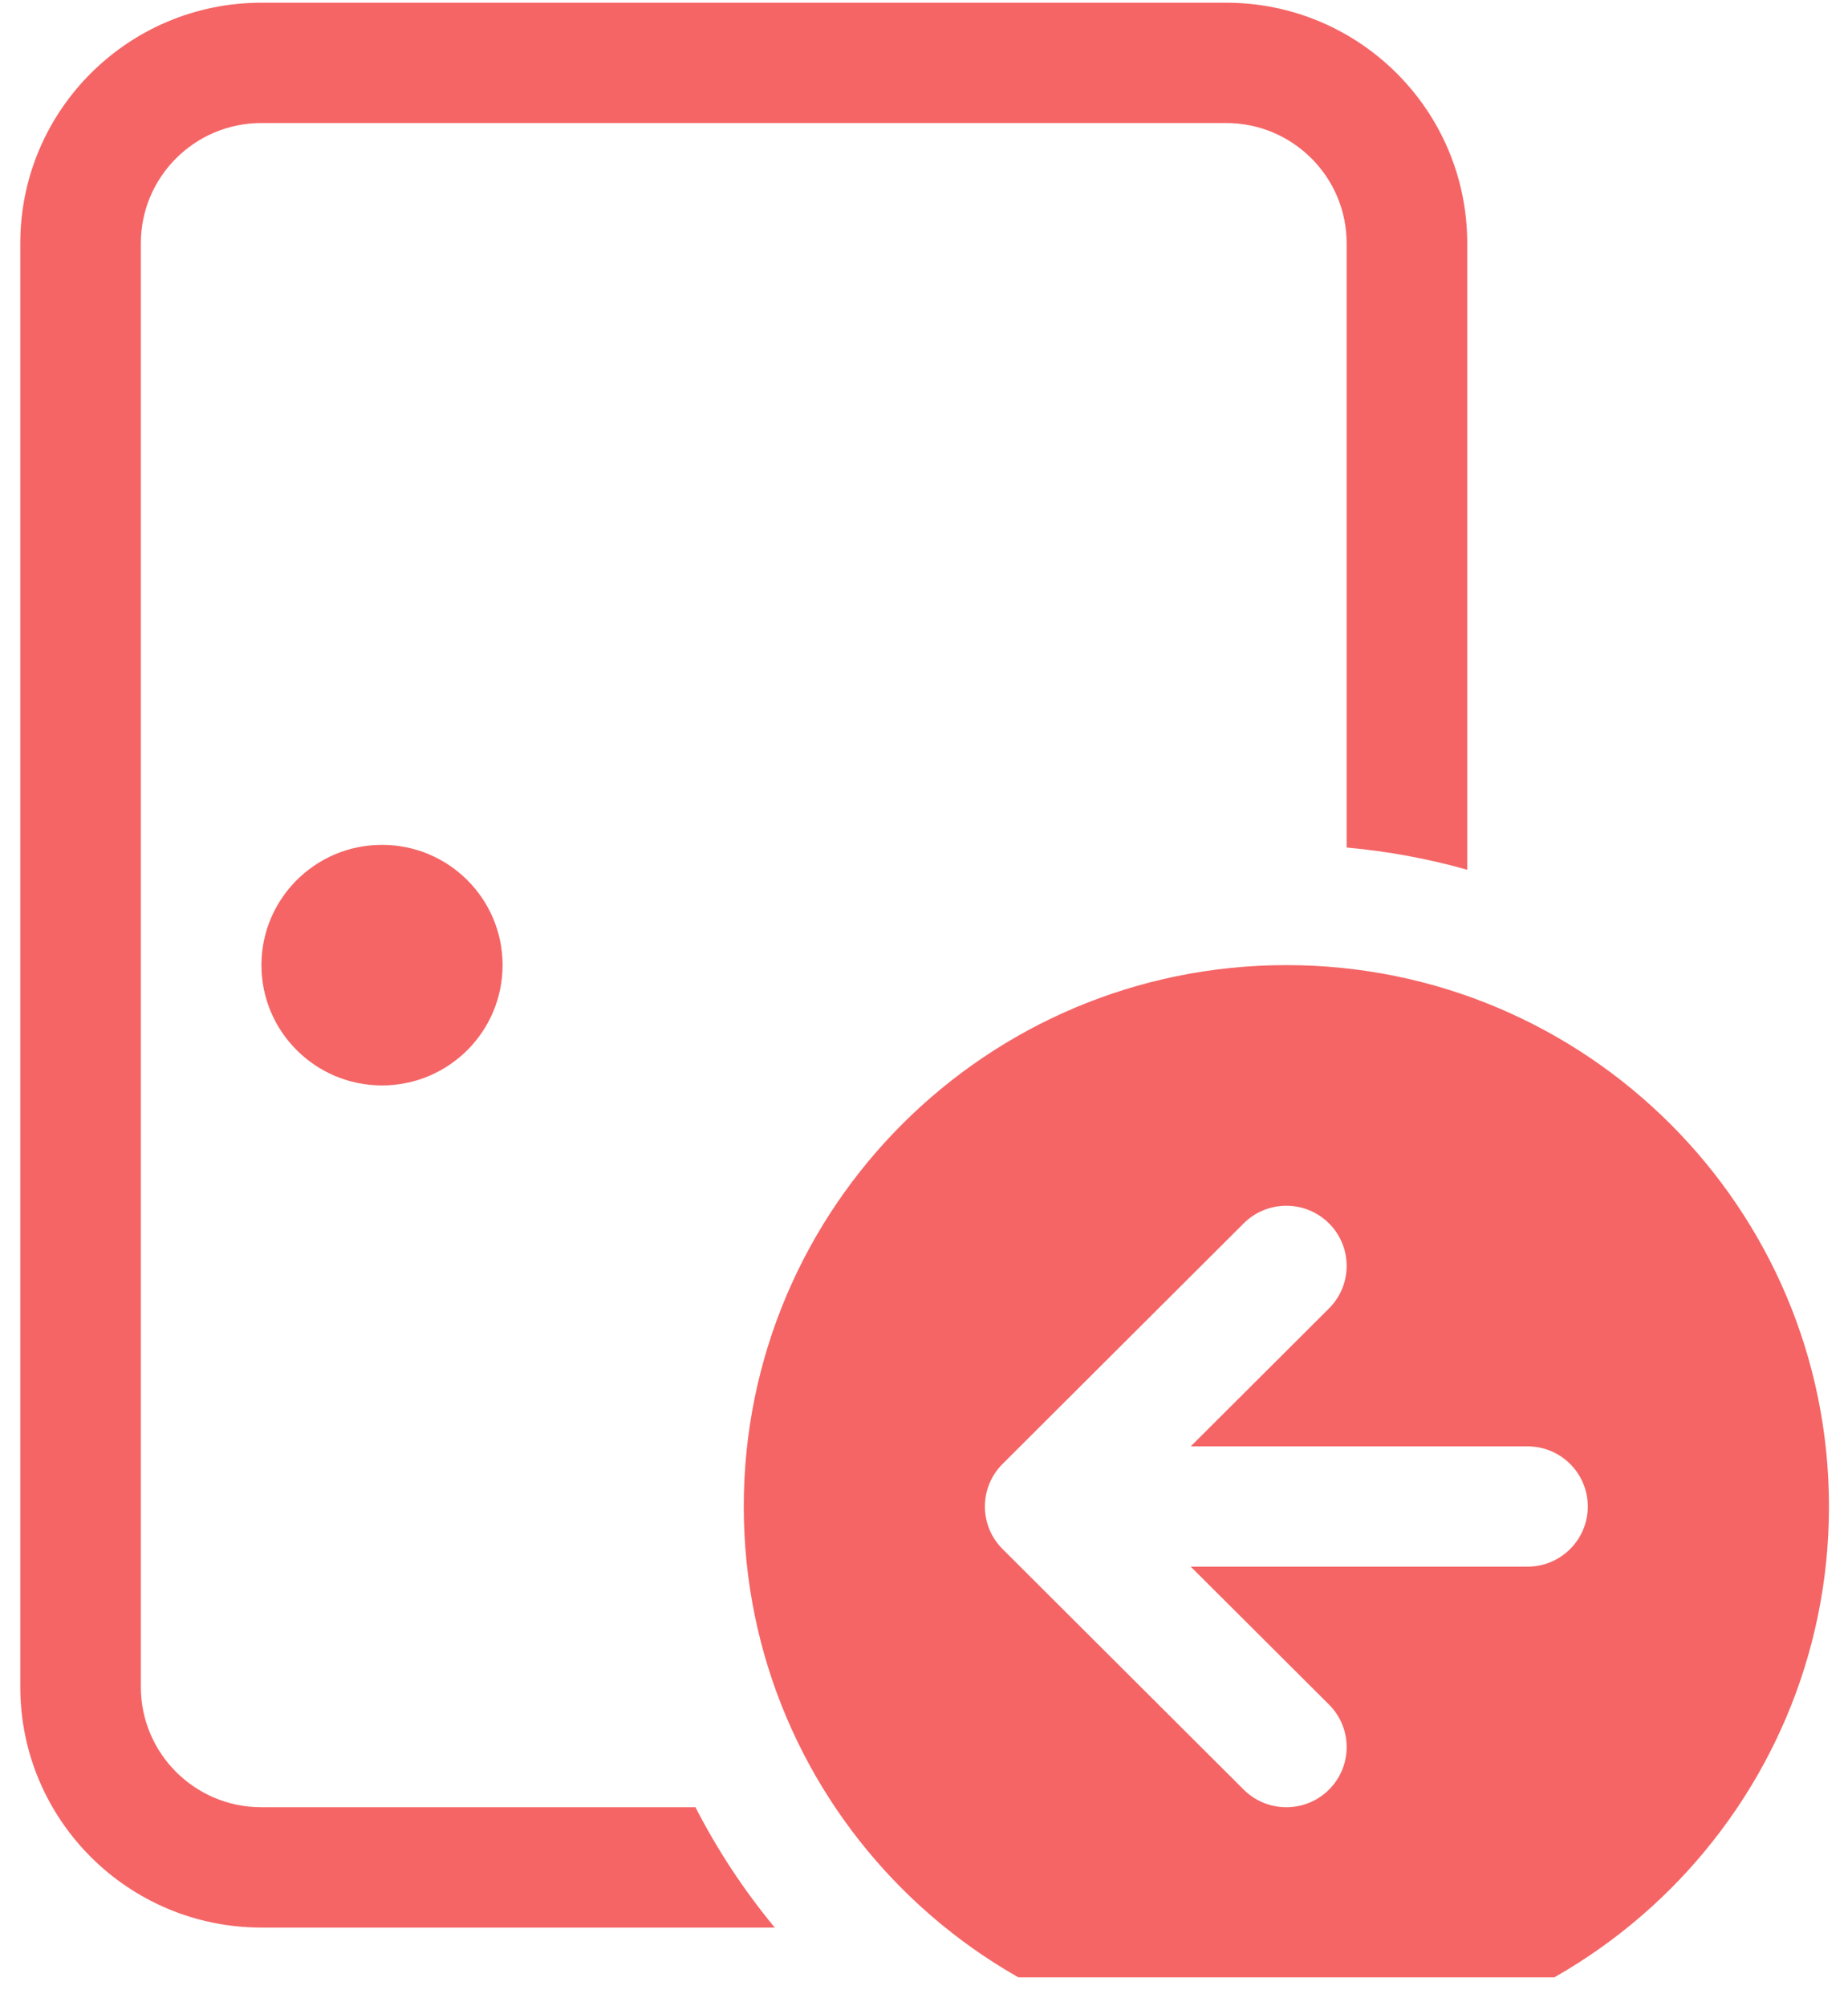 <svg width="47" height="51" viewBox="0 0 47 51" fill="none" xmlns="http://www.w3.org/2000/svg">
<g clip-path="url(#clip0_2312_233727)">
<path d="M6.649 0.069C3.262 0.069 0.516 2.808 0.516 6.186V42.892C0.516 46.271 3.262 49.01 6.649 49.01H19.704C18.927 48.071 18.249 47.046 17.688 45.951H6.649C4.955 45.951 3.582 44.582 3.582 42.892V6.186C3.582 4.497 4.955 3.128 6.649 3.128H31.182C32.876 3.128 34.249 4.497 34.249 6.186V21.549C35.302 21.644 36.327 21.835 37.316 22.114V6.186C37.316 2.808 34.57 0.069 31.182 0.069H6.649ZM12.782 24.539C12.782 26.229 11.409 27.598 9.716 27.598C8.022 27.598 6.649 26.229 6.649 24.539C6.649 22.85 8.022 21.481 9.716 21.481C11.409 21.481 12.782 22.85 12.782 24.539ZM46.516 38.304C46.516 45.906 40.337 52.069 32.716 52.069C25.094 52.069 18.916 45.906 18.916 38.304C18.916 30.702 25.094 24.539 32.716 24.539C40.337 24.539 46.516 30.702 46.516 38.304ZM25.499 37.221L25.492 37.229C25.348 37.374 25.239 37.541 25.165 37.719C25.091 37.896 25.05 38.091 25.049 38.295L25.049 38.304L25.049 38.313C25.05 38.517 25.091 38.712 25.165 38.89C25.24 39.07 25.351 39.239 25.498 39.386L31.631 45.503C32.23 46.1 33.201 46.1 33.8 45.503C34.399 44.906 34.399 43.938 33.8 43.34L30.284 39.834H38.849C39.696 39.834 40.382 39.149 40.382 38.304C40.382 37.459 39.696 36.775 38.849 36.775H30.284L33.8 33.268C34.399 32.671 34.399 31.702 33.8 31.105C33.201 30.508 32.23 30.508 31.631 31.105L25.499 37.221Z" fill="#F56565"/>
</g>
<defs>
<clipPath id="clip0_2312_233727">
<rect width="46.264" height="50.207" fill="white" transform="translate(0.516 0.069)"/>
</clipPath>
</defs>
</svg>
